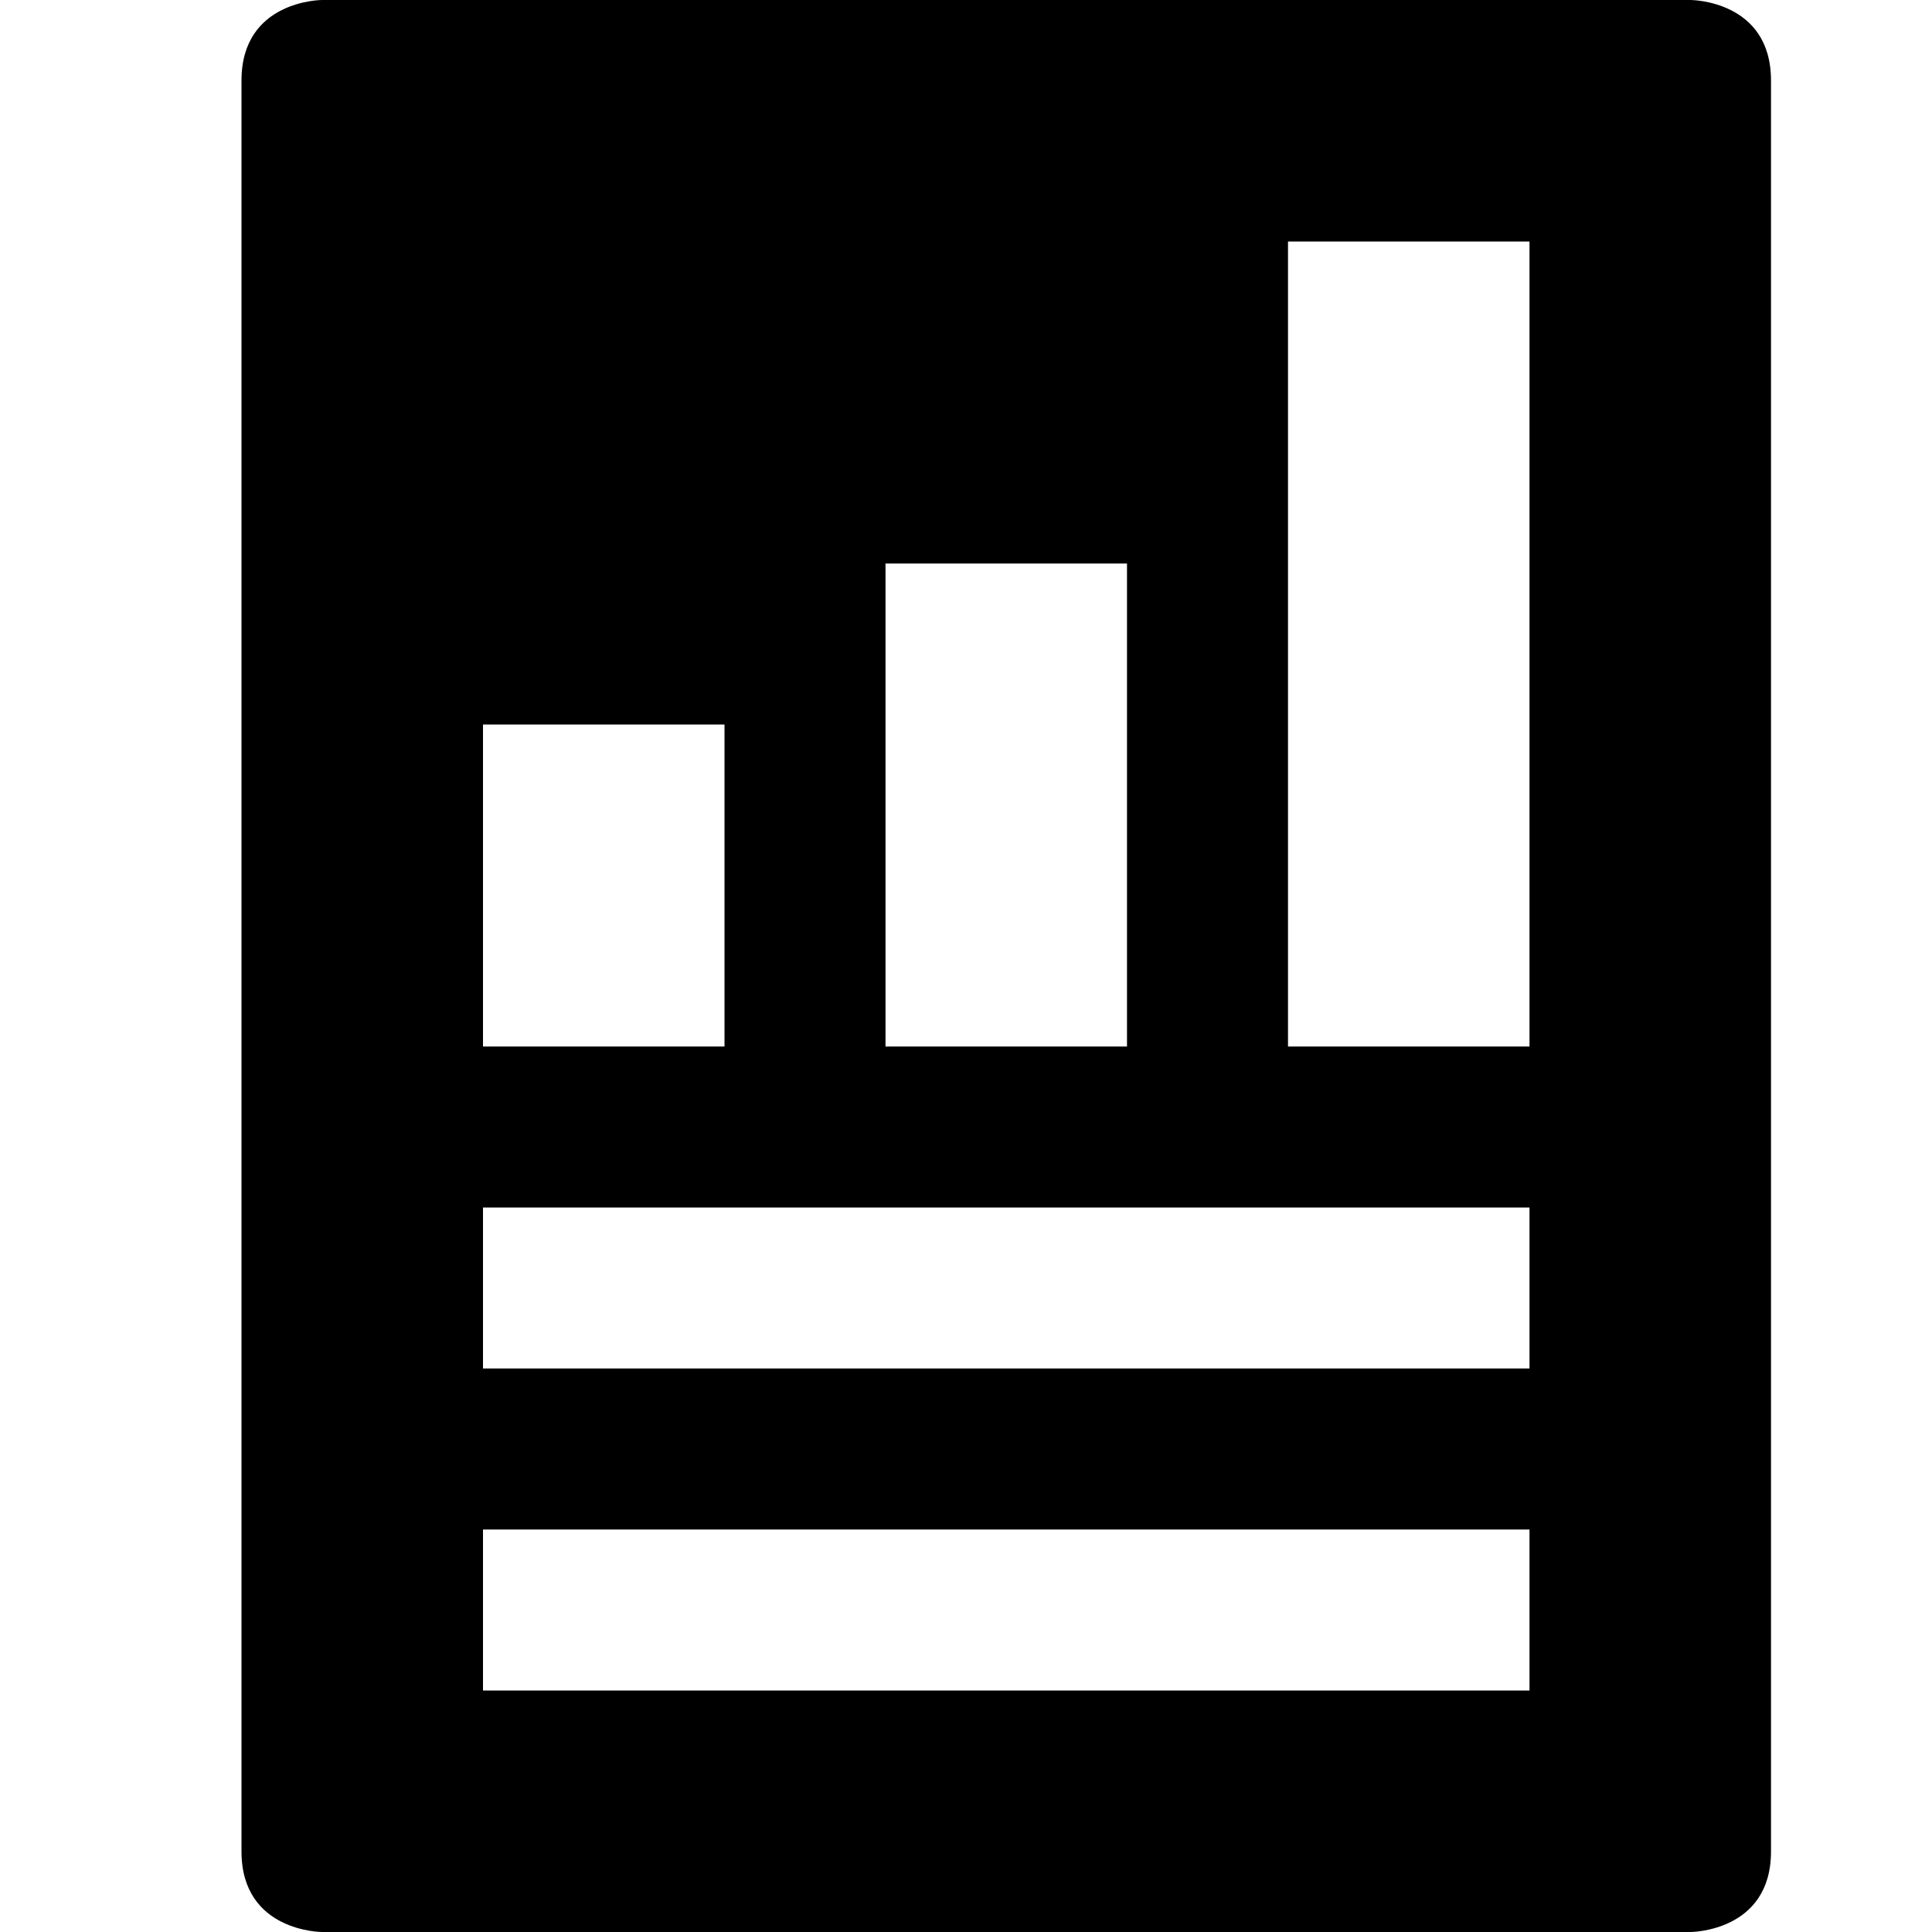 <?xml version="1.0" encoding="utf-8"?>
<!-- Generator: Adobe Illustrator 16.0.1, SVG Export Plug-In . SVG Version: 6.00 Build 0)  -->
<!DOCTYPE svg PUBLIC "-//W3C//DTD SVG 1.1//EN" "http://www.w3.org/Graphics/SVG/1.1/DTD/svg11.dtd">
<svg version="1.1" id="Layer_1" xmlns="http://www.w3.org/2000/svg" xmlns:xlink="http://www.w3.org/1999/xlink" x="0px" y="0px"
	 width="1152px" height="1152px" viewBox="0 0 1152 1152" enable-background="new 0 0 1152 1152" xml:space="preserve">
<path d="M1008,0H192c0,0-48,0-48,48s0,1008,0,1056s48,48,48,48h816c0,0,48,0,48-48s0-1008,0-1056S1008,0,1008,0z M528,336h144v288
	H528V336z M288,432h144v192H288V432z M912,1008H288v-96h624V1008z M912,816H288v-96h624V816z M912,624H768V144h144V624z"/>
</svg>
